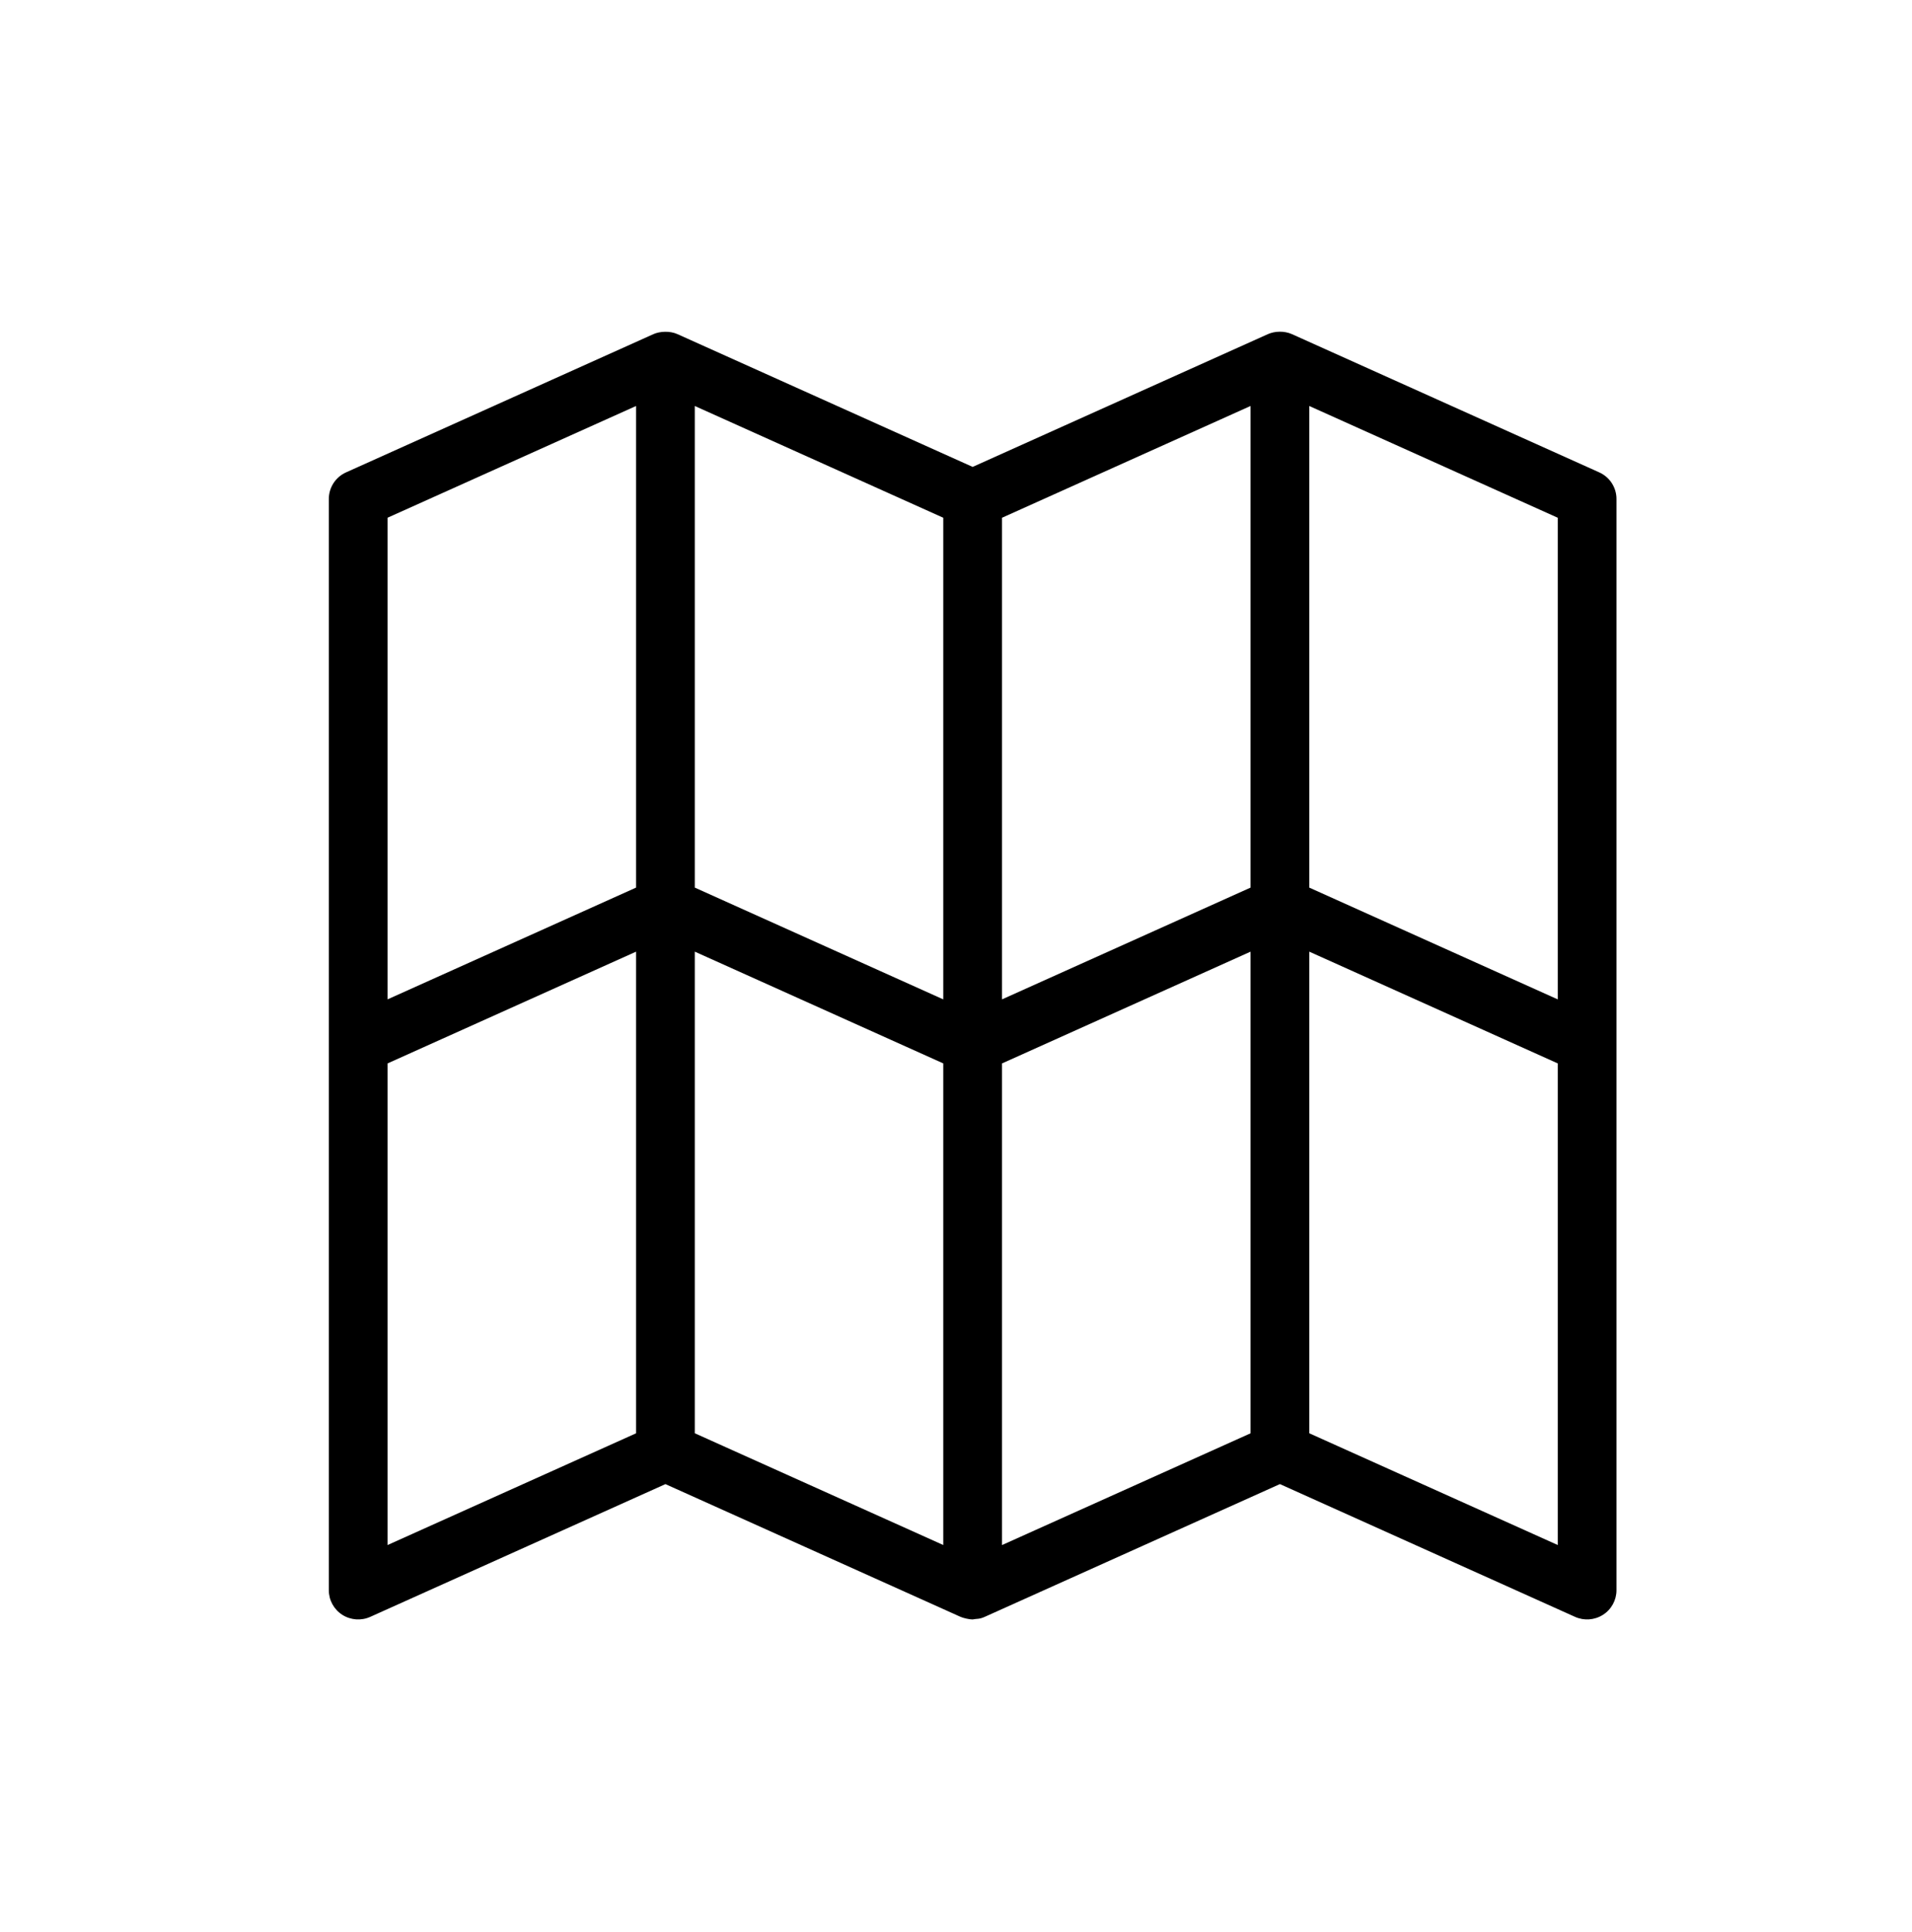 <svg width="98" height="99" viewBox="0 0 98 99" fill="none" xmlns="http://www.w3.org/2000/svg">
<path d="M81.969 24.21L66.222 17.127C65.829 16.95 65.341 16.966 64.982 17.127L49.854 23.93L34.727 17.127C34.335 16.949 33.821 16.977 33.487 17.127L17.738 24.21C17.199 24.452 16.854 24.985 16.854 25.572V81.505C16.854 82.013 17.114 82.486 17.543 82.762C17.979 83.04 18.522 83.073 18.979 82.867L34.107 76.064L49.233 82.867C49.355 82.922 49.654 82.999 49.851 82.999C49.854 83 49.853 83 49.855 83C50.075 82.951 50.167 83.004 50.474 82.867L65.602 76.063L80.728 82.867C81.184 83.073 81.728 83.04 82.164 82.761C82.593 82.486 82.853 82.012 82.853 81.505V25.572C82.853 24.985 82.508 24.452 81.969 24.21ZM79.843 51.221L67.107 45.492V20.808L79.843 26.536V51.221ZM35.612 48.774L48.348 54.502V79.186L35.612 73.458V48.774ZM51.359 54.503L64.097 48.775V73.46L51.359 79.188V54.503ZM64.097 45.492L51.359 51.22V26.536L64.097 20.807V45.492ZM48.348 51.221L35.612 45.492V20.808L48.348 26.536V51.221ZM32.601 20.808V45.492L19.864 51.22V26.535L32.601 20.808ZM19.864 54.503L32.601 48.775V73.46L19.864 79.187V54.503ZM67.107 73.458V48.774L79.843 54.502V79.186L67.107 73.458Z" fill="black"/>
</svg>
